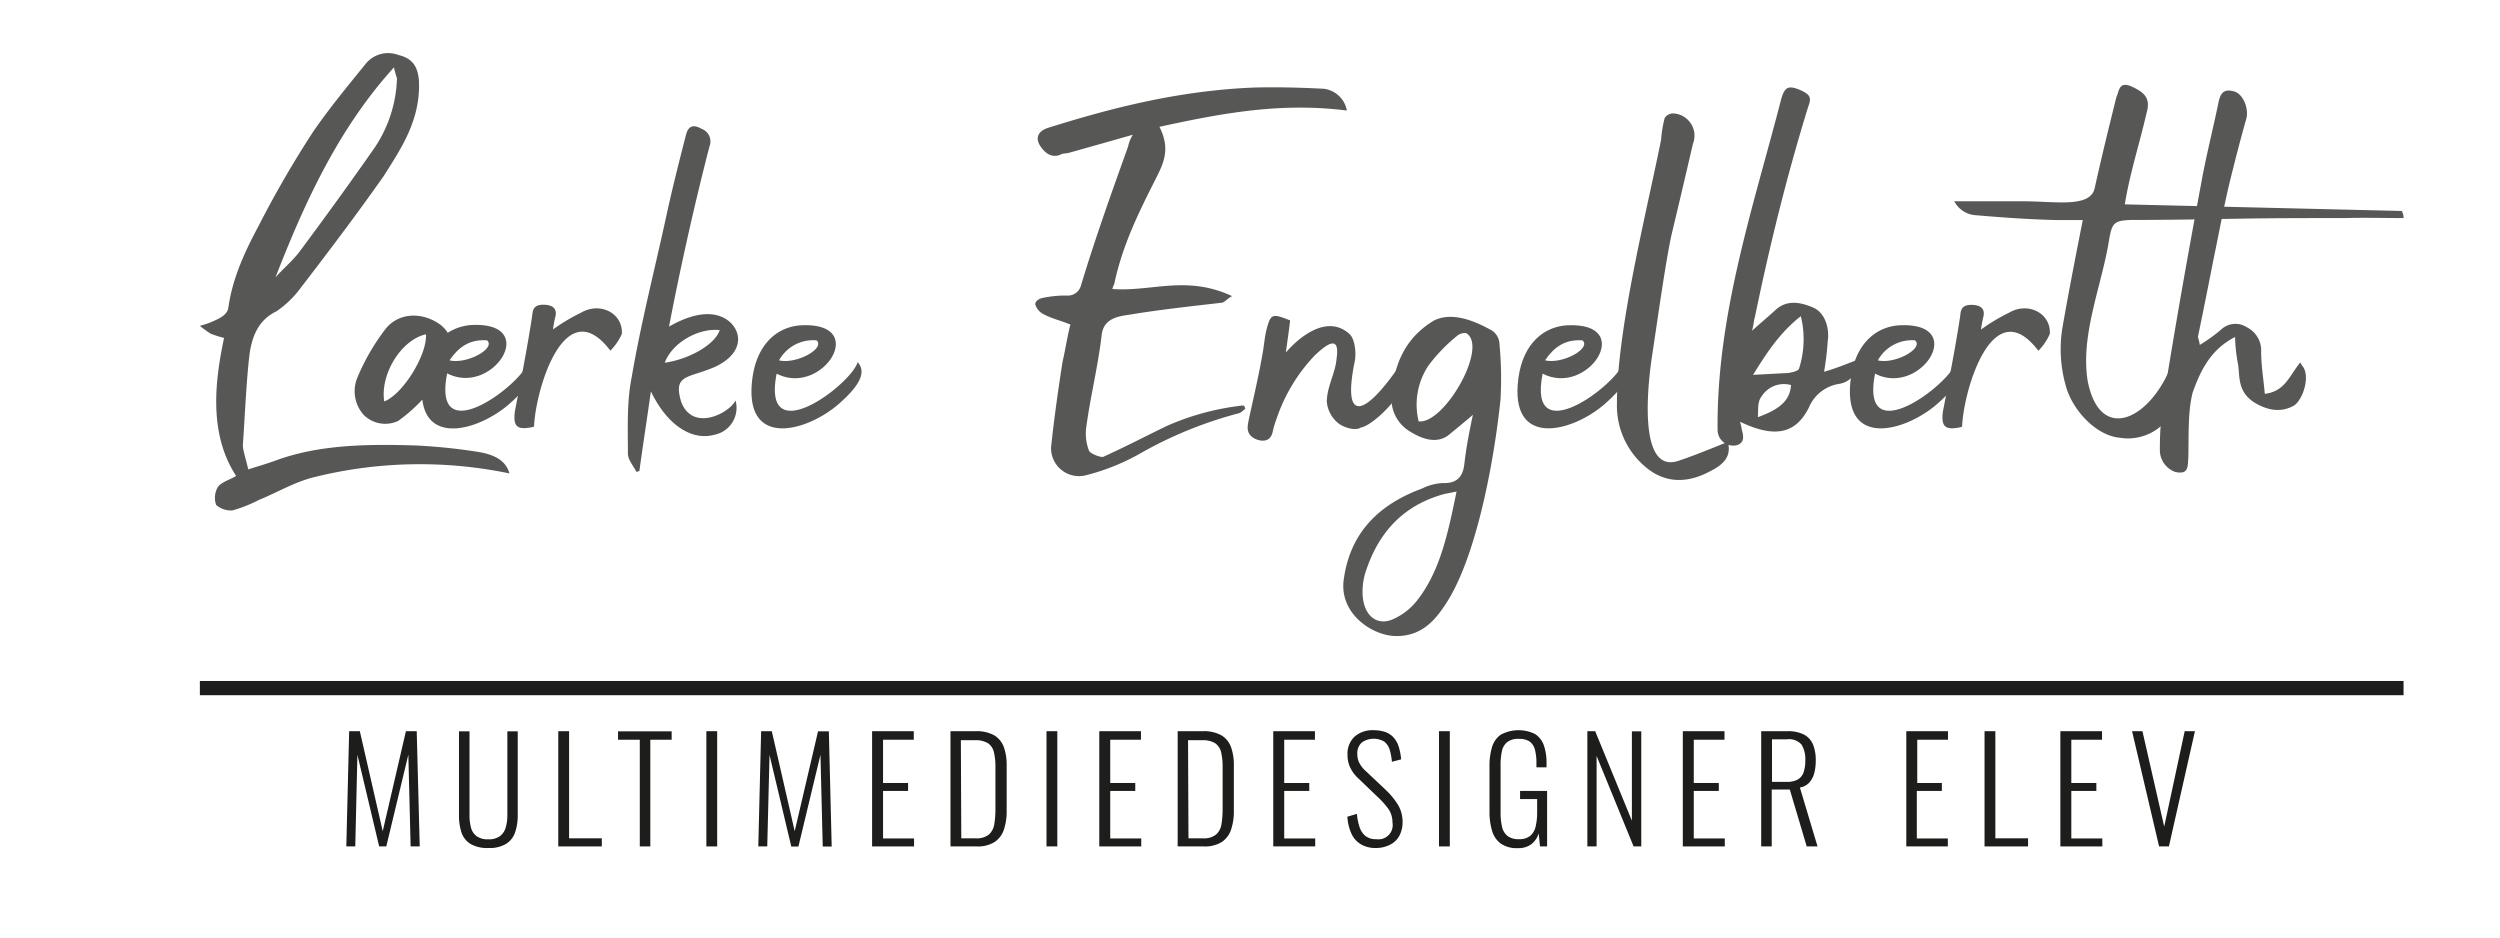 <svg id="Layer_1" data-name="Layer 1" xmlns="http://www.w3.org/2000/svg" width="123.99mm" height="46.53mm" viewBox="0 0 351.46 131.9"><defs><style>.cls-1{fill:#575756;}.cls-2{fill:#1d1d1b;}.cls-3{fill:none;stroke:#1d1d1b;stroke-miterlimit:10;stroke-width:2px;}</style></defs><path class="cls-1" d="M31.49,47.51a16.91,16.91,0,0,1-1.87-.59,15.22,15.22,0,0,1-1.53-1.11,11.47,11.47,0,0,0,2.12-.76c.77-.34,1.71-.85,1.87-1.7.6-4.34,2.39-8.08,4.34-11.73a145.08,145.08,0,0,1,7.65-13.18c2.3-3.32,4.76-6.29,7.31-9.44A4.06,4.06,0,0,1,56,7.73c2.13.51,2.72,1.78,2.89,3.57.26,5.52-2.46,9.52-5,13.52C50,30.34,45.94,35.7,41.86,41a13.53,13.53,0,0,1-3.06,2.8c-2.46,1.19-3.4,3.49-3.74,6.12-.42,3.4-.68,9.27-.93,12.75.08.94.51,2.13.76,3.32,1.36-.43,2.81-.85,4.17-1.36,6-2.13,12.66-2.21,19.38-2a79.34,79.34,0,0,1,8.92.93c2.55.43,3.83,1.45,4.25,3A61.67,61.67,0,0,0,44.5,67c-3,.68-5.44,2.21-8.16,3.31a19.5,19.5,0,0,1-3.66,1.45,3.15,3.15,0,0,1-2.3-.77,3,3,0,0,1,.26-2.55c.51-.68,1.7-1,2.55-1.53C29.11,60.69,30.38,52.87,31.49,47.51ZM42.12,35.36C45.6,30.68,49,26,52.32,21.25A18.39,18.39,0,0,0,55.8,11a12,12,0,0,1-.42-1.53C47.64,18,42.88,28.3,38.72,39,39.82,37.74,41.1,36.72,42.12,35.36Z"/><path class="cls-1" d="M74.25,50.91c1.53,1.7-.43,3.91-2.64,5.87-4.08,3.57-11.48,5.78-12.24-.6a22,22,0,0,1-3.4,3,4.3,4.3,0,0,1-4.85-.85A5,5,0,0,1,50.27,53a30.61,30.61,0,0,1,3.83-6.63c1.78-2.38,5-2.55,7.48-.94a4.29,4.29,0,0,1,1.36,1.36,7,7,0,0,1,3.4-1.1c9.69-.43,2.89,10.11-3.48,6.8C60.64,63.66,73.4,54,74.25,50.91ZM59.88,47c-3.49.77-6.46,5.61-5.87,9.44C56.65,55.42,60.05,49.89,59.88,47Zm8.59.85c-2.47-.17-4,.94-5.28,2.81C65.58,51.25,69.74,49,68.47,47.85Z"/><path class="cls-1" d="M81.72,43.94c2.64-1.53,5.87.09,5.7,3A7.93,7.93,0,0,1,85.8,49.3c-6.29-8.33-10.37,5-10.71,10.37,0,.17,0,.25-.08.34-2.3.51-2.89,0-2.64-2.13.85-4.42,1.7-8.67,2.38-13.09.17-.76-.08-1.95,1.62-1.95,1.27,0,2,.51,1.7,1.7-.17.68-.26,1.27-.34,1.78A27.14,27.14,0,0,1,81.72,43.94Z"/><path class="cls-1" d="M101.44,44.54c2.64,1.1,3.83,4.76-.85,7-3.82,1.7-6,1-4.84,4.93,1.61,4.33,6.8,1.61,7.65-.17a3.86,3.86,0,0,1-3.06,4.84c-2.81.77-6.38-1-8.84-6.12-.51,3.66-1.11,7.48-1.62,11.22-.17,0-.25.09-.42.09-.43-.85-1.19-1.7-1.19-2.55,0-3.49-.17-7.23.51-10.63,1.27-7.48,3.14-14.79,4.76-22.18.85-4,1.87-8,2.89-12,.25-.94.76-1.7,2.21-.85a1.88,1.88,0,0,1,1.1,2.46c-2.12,8.17-4.16,17.35-5.69,25.34C96,44.79,99,43.52,101.44,44.54Zm-8,6.46c3.49-.51,7.06-2.55,7.74-4.59C98.21,46.07,94.47,48.19,93.45,51Z"/><path class="cls-1" d="M120.57,50.91c1.53,1.7-.43,3.91-2.64,5.87-4.59,4-13.51,6.37-12.15-3.66.68-4.93,3.65-7.22,6.88-7.39,9.69-.43,2.89,10.11-3.48,6.8C107,63.66,119.72,54,120.57,50.91Zm-5.78-3.06a5.47,5.47,0,0,0-5.27,2.81C111.9,51.25,116.06,49,114.79,47.85Z"/><path class="cls-1" d="M162.64,24.82c-2.46,4.84-4.84,9.6-6,15.13a2.84,2.84,0,0,0-.26.68c5.53.42,10.37-2,16.83,1-.76.42-1,.85-1.44.93-4.42.51-8.93,1-13.09,1.7-2,.26-3.66.77-3.83,3.06-.51,4.25-1.53,8.33-2.12,12.58a6.71,6.71,0,0,0,.34,3.4c.08.43,1.53,1,2,.94,3-1.36,5.95-2.89,8.93-4.34A36.21,36.21,0,0,1,174.8,57a.61.61,0,0,1,.25.51c-.34.17-.51.51-.93.6A57.51,57.51,0,0,0,160,63.92a30.86,30.86,0,0,1-7.31,2.89,3.93,3.93,0,0,1-4.93-3.91c.42-4,1-8.08,1.61-12,.43-1.87.68-3.65,1.11-5.27-1.45-.59-2.64-.85-3.74-1.44a2.27,2.27,0,0,1-1.19-1.36c-.09-.43.51-.85,1-.94a15.63,15.63,0,0,1,3.4-.34,1.91,1.91,0,0,0,2-1.36c2-6.63,4.34-13.17,6.63-19.55a5.16,5.16,0,0,1,.68-1.7c-3.23.93-6,1.7-9,2.55-.34.08-.76.08-1,.17-1.19.6-2.21.08-3-1.11s-.26-2.12,1-2.55c9.18-2.89,18.61-5.27,29-5.69,3.23-.09,6.55,0,9.86.17a3.77,3.77,0,0,1,3.23,3.06c-9.43-1.19-17.76.42-26.35,2.29C164.51,20.82,163.66,22.77,162.64,24.82Z"/><path class="cls-1" d="M188.14,59.5a4.37,4.37,0,0,1-1.61-3c0-2.12,1.19-4,1.36-6,.59-3.82-1.7-1.78-3-.59a24.06,24.06,0,0,0-5.44,9,13.22,13.22,0,0,0-.51,1.7c-.25,1.36-1.27,1.61-2.46,1.1-1.36-.68-1.11-1.7-.94-2.63.68-3.15,1.45-6.38,2-9.61.17-1,.26-2.12.51-3.14.6-2.21.77-2.3,3.32-1.28-.17,1.53-.43,3.23-.6,4.51,2.13-2.47,6-5.36,9-2.55.68.68.94,2.55.68,3.82-1.87,9.18,1.7,7.48,6.63.09,2.47,3.06-4.16,9.09-5.78,9.18C190.69,60.6,189,60.18,188.14,59.5Z"/><path class="cls-1" d="M203.61,61.2c-1.61,1.19-3.57.59-5.35-.51a5.36,5.36,0,0,1-2.64-4.34c.17-5.1,2-8.92,6-11.3,2.46-1.19,5.44-.09,8.16,1.44a2.38,2.38,0,0,1,1,1.62,52.23,52.23,0,0,1,.17,8.07c-1,9.52-3.57,22.44-7.65,28.65-1.53,2.38-3.49,4.68-7.14,4.59-3.32-.08-8-3.23-7.23-8.08.93-6.54,5-10.45,11-12.66a7.42,7.42,0,0,1,2.89-.77c2.21.09,2.89-1.1,3.06-2.8.25-2.21.68-4.42,1.19-6.8C205.82,59.41,204.63,60.35,203.61,61.2Zm-.51,8.24c-5.69,1.53-9.18,5.27-11,10.63a9,9,0,0,0-.5,4c.33,2.73,2.2,4,4.42,2.9a8.82,8.82,0,0,0,3.14-2.47c3.32-4.17,4.42-9.61,5.61-15.39Zm3.15-22.52c-.26-.26-1.11,0-1.45.34a23.13,23.13,0,0,0-4,4.16,9.92,9.92,0,0,0-1.36,7.82C203,59.67,209.14,49,206.25,46.92Z"/><path class="cls-1" d="M228.26,50.91c1.53,1.7-.42,3.91-2.63,5.87-4.59,4-13.52,6.37-12.16-3.66.68-4.93,3.66-7.22,6.89-7.39,9.69-.43,2.89,10.11-3.49,6.8C214.66,63.66,227.41,54,228.26,50.91Zm-5.78-3.06c-2.46-.17-4,.94-5.27,2.81C219.59,51.25,223.76,49,222.48,47.85Z"/><path class="cls-1" d="M240.33,66.3c-2.55,1.36-5.61,1.87-8.5-.26a11.22,11.22,0,0,1-4.51-9.35c0-10.54,4.25-27.2,6.21-37.06a16.28,16.28,0,0,1,.51-3.06,1.42,1.42,0,0,1,1.44-.6A3.13,3.13,0,0,1,238,20.23c-1,4.33-2,8.58-3,12.75-.85,3.82-2.12,13-2.72,16.91-.42,2.72-2.38,17,3.74,14.88,2.3-.77,4.51-1.7,6.89-2.64C243.39,63.92,242.63,65.19,240.33,66.3Z"/><path class="cls-1" d="M249.59,43.6c1.54-1.44,3.41-1.19,5.36-.34,1.53.68,2.3,2.72,2,4.76a40.78,40.78,0,0,1-.51,4.25c1.78-.51,3.14-1.1,5.18-1.87-.59,2.21-1.53,3.32-3.06,3.57a5.5,5.5,0,0,0-4.25,3.32c-1.87,3.74-4.85,4.33-9.69,2a6.32,6.32,0,0,1,.25,1.11c.26.93.43,1.87-.76,2.21a2.21,2.21,0,0,1-2.64-2.13c-.17-16.23,5.1-31.62,8.93-46.5.51-1.87,1.1-2,2.81-1.27,1.19.59,1.53.93,1,2.29-3.05,9.87-5.44,19.64-7.48,29.5-.17.51-.17,1.11-.42,2C247.64,45.3,248.57,44.54,249.59,43.6Zm1.79,8.84c.51-.08,1.36-.25,1.53-.59a13.55,13.55,0,0,0,.26-7.4c-3.15,2.47-5,5.53-6.72,8.25Zm.42,1.7a3.69,3.69,0,0,0-4.16,1.62c-.6.76-.43,1.87-.51,2.89C250.44,57.46,251.63,56.18,251.8,54.14Z"/><path class="cls-1" d="M275,50.91c1.53,1.7-.43,3.91-2.64,5.87-4.59,4-13.51,6.37-12.15-3.66.68-4.93,3.65-7.22,6.88-7.39,9.69-.43,2.89,10.11-3.48,6.8C261.41,63.66,274.16,54,275,50.91Zm-5.78-3.06A5.47,5.47,0,0,0,264,50.66C266.34,51.25,270.5,49,269.23,47.85Z"/><path class="cls-1" d="M282.49,43.94c2.63-1.53,5.86.09,5.69,3a8.07,8.07,0,0,1-1.61,2.38c-6.29-8.33-10.37,5-10.71,10.37,0,.17,0,.25-.09.34-2.29.51-2.89,0-2.63-2.13.85-4.42,1.7-8.67,2.38-13.09.17-.76-.09-1.95,1.61-1.95,1.28,0,2,.51,1.7,1.7-.17.68-.25,1.27-.34,1.78A26.74,26.74,0,0,1,282.49,43.94Z"/><path class="cls-1" d="M274.75,28.3h9.78c4.42,0,9.26.94,9.94-1.78.94-4.25,2-8.59,3.06-12.84.43-.94.34-2.47,2.47-1.36,1.78.85,2.29,1.78,1.78,3.57-1,4.34-2.38,8.59-3.06,12.84l38.94.93a2,2,0,0,1,.25,1c-2.8,0-5.61-.08-8.33,0-5,0-10,0-15.05.09-4.76.08-9.52.17-14.28.17-3.06,0-3.31.34-3.74,2.8-1,6.38-4.08,13.35-3,19.89,1.78,8.93,9,5.27,11.9-2.63,1.1,2.29.76,6-.34,7.48A7.07,7.07,0,0,1,298,61.54c-3-.26-6.21-3.32-7.4-6.72a18.69,18.69,0,0,1-.59-9.09c.85-4.85,1.78-9.61,2.8-14.79H289.2c-3.74-.09-7.48-.34-11.39-.68A3.63,3.63,0,0,1,274.75,28.3Z"/><path class="cls-1" d="M308.24,55.25c-.68,2.8-.51,6-.59,9.09-.09,1.19.08,2.47-1.87,2a3.26,3.26,0,0,1-2.13-3.15,45.6,45.6,0,0,1,.51-7c1.62-10.2,3.4-20.23,5.27-30.26.68-3.82,1.62-7.48,2.38-11.14.26-1.27.51-2.55,2.47-1.87,1.19.51,1.87,2.47,1.53,3.74-.85,3-1.62,6-2.38,9.1-.85,3.57-1.53,7.31-2.3,11-.68,3.48-1.36,6.88-2.12,10.54,0,.25.17.59.25,1.19a21.9,21.9,0,0,0,3.06-2.21,2.93,2.93,0,0,1,3.57-.26,3.62,3.62,0,0,1,2,3.4c0,2,.34,3.91.51,5.95,2.89-.34,3.49-2.63,5-4.42.17.43.42.6.51.85.76,1.45-.17,4.34-1.36,5.19-1.7,1-3.66.85-5.78-.51-2.21-1.53-1.87-3.57-2.13-5.27a22.94,22.94,0,0,1-.42-3.83C310.79,49.13,309.35,52.1,308.24,55.25Z"/><path class="cls-2" d="M48.68,119l.4-16.2h1.5l3.22,14.06,3.26-14.06h1.52L59,119H57.72l-.32-12.9L54.3,119h-1l-3.06-12.88L49.94,119Z"/><path class="cls-2" d="M68.66,119.22a4.63,4.63,0,0,1-2.55-.59A3,3,0,0,1,64.86,117a7.62,7.62,0,0,1-.34-2.39V102.82H66v11.82a6.46,6.46,0,0,0,.21,1.71,2.14,2.14,0,0,0,.79,1.21,2.67,2.67,0,0,0,1.66.44,2.6,2.6,0,0,0,1.62-.45,2.29,2.29,0,0,0,.81-1.21,5.92,5.92,0,0,0,.23-1.7V102.82h1.46V114.6a7.32,7.32,0,0,1-.36,2.39,3.09,3.09,0,0,1-1.26,1.64A4.47,4.47,0,0,1,68.66,119.22Z"/><path class="cls-2" d="M78.48,119v-16.2H80v15.06h4.6V119Z"/><path class="cls-2" d="M89.94,119V104H86.88v-1.18h7.54V104h-3v15Z"/><path class="cls-2" d="M99.3,119v-16.2h1.52V119Z"/><path class="cls-2" d="M106.6,119l.4-16.2h1.5l3.22,14.06L115,102.82h1.52l.4,16.2h-1.26l-.32-12.9-3.1,12.9h-1l-3.06-12.88L107.86,119Z"/><path class="cls-2" d="M122.6,119v-16.2h5.86V104h-4.32v6.08h3.52v1.12h-3.52v6.68h4.36V119Z"/><path class="cls-2" d="M133.62,119v-16.2h3.52a5.08,5.08,0,0,1,2.65.59,3.22,3.22,0,0,1,1.34,1.67,7.37,7.37,0,0,1,.39,2.5V114a8,8,0,0,1-.39,2.63,3.34,3.34,0,0,1-1.31,1.75,4.46,4.46,0,0,1-2.54.62Zm1.52-1.14h2a2.76,2.76,0,0,0,1.88-.53,2.43,2.43,0,0,0,.76-1.46,13.24,13.24,0,0,0,.16-2.11v-6a8.56,8.56,0,0,0-.21-2,2.16,2.16,0,0,0-.82-1.26,3.25,3.25,0,0,0-1.83-.43h-2Z"/><path class="cls-2" d="M147.12,119v-16.2h1.52V119Z"/><path class="cls-2" d="M154.54,119v-16.2h5.86V104h-4.32v6.08h3.52v1.12h-3.52v6.68h4.36V119Z"/><path class="cls-2" d="M165.56,119v-16.2h3.52a5.08,5.08,0,0,1,2.65.59,3.22,3.22,0,0,1,1.34,1.67,7.37,7.37,0,0,1,.39,2.5V114a8,8,0,0,1-.39,2.63,3.34,3.34,0,0,1-1.31,1.75,4.46,4.46,0,0,1-2.54.62Zm1.52-1.14h2a2.76,2.76,0,0,0,1.88-.53,2.43,2.43,0,0,0,.76-1.46,13.24,13.24,0,0,0,.16-2.11v-6a8.56,8.56,0,0,0-.21-2,2.16,2.16,0,0,0-.82-1.26,3.25,3.25,0,0,0-1.83-.43h-2Z"/><path class="cls-2" d="M179,119v-16.2h5.86V104h-4.32v6.08h3.52v1.12h-3.52v6.68h4.36V119Z"/><path class="cls-2" d="M193.46,119.22a4,4,0,0,1-2.19-.55,3.36,3.36,0,0,1-1.31-1.54,6.65,6.65,0,0,1-.54-2.31l1.34-.4a8,8,0,0,0,.36,1.81,2.61,2.61,0,0,0,.82,1.28,2.27,2.27,0,0,0,1.54.47,2,2,0,0,0,2.28-2.34,3.29,3.29,0,0,0-.53-1.85,10.83,10.83,0,0,0-1.45-1.65l-2.86-2.74a5,5,0,0,1-1.12-1.53,4.09,4.09,0,0,1-.36-1.73,3.28,3.28,0,0,1,1-2.58,3.81,3.81,0,0,1,2.66-.9,5.32,5.32,0,0,1,1.55.22,3,3,0,0,1,1.18.71,3.54,3.54,0,0,1,.77,1.27,8.27,8.27,0,0,1,.38,1.9l-1.3.34a7.91,7.91,0,0,0-.33-1.75,2.29,2.29,0,0,0-.78-1.11,2.93,2.93,0,0,0-3.11.14,2,2,0,0,0-.64,1.62,2.77,2.77,0,0,0,.25,1.2,3.87,3.87,0,0,0,.89,1.16l2.86,2.7a10.57,10.57,0,0,1,1.66,2,4.59,4.59,0,0,1,.7,2.48,4.05,4.05,0,0,1-.47,2,3,3,0,0,1-1.31,1.23A4.29,4.29,0,0,1,193.46,119.22Z"/><path class="cls-2" d="M202.3,119v-16.2h1.52V119Z"/><path class="cls-2" d="M213.38,119.24a3.92,3.92,0,0,1-2.39-.64,3.39,3.39,0,0,1-1.23-1.81,9.22,9.22,0,0,1-.36-2.71v-6.32a9,9,0,0,1,.35-2.7,3.22,3.22,0,0,1,1.24-1.77,5.26,5.26,0,0,1,4.82-.09,3.12,3.12,0,0,1,1.23,1.58,7.55,7.55,0,0,1,.38,2.54v.56H216v-.56a7.39,7.39,0,0,0-.21-1.92,2.1,2.1,0,0,0-.73-1.14,2.63,2.63,0,0,0-1.54-.38,2.47,2.47,0,0,0-1.66.48,2.21,2.21,0,0,0-.73,1.32,9.26,9.26,0,0,0-.17,1.92v6.66a8.41,8.41,0,0,0,.21,2,2.23,2.23,0,0,0,.78,1.28,2.53,2.53,0,0,0,1.61.44,2.4,2.4,0,0,0,1.55-.45,2.45,2.45,0,0,0,.77-1.29,8.48,8.48,0,0,0,.22-2v-1.9h-2.4v-1.14h3.8V119h-1l-.18-1.84a3.05,3.05,0,0,1-1,1.5A3,3,0,0,1,213.38,119.24Z"/><path class="cls-2" d="M223.16,119v-16.2h1.1l5.16,12.58V102.82h1.32V119h-1.08l-5.2-12.72V119Z"/><path class="cls-2" d="M236.58,119v-16.2h5.86V104h-4.32v6.08h3.52v1.12h-3.52v6.68h4.36V119Z"/><path class="cls-2" d="M247.6,119v-16.2h3.66a5,5,0,0,1,2.39.49,2.84,2.84,0,0,1,1.25,1.42,5.91,5.91,0,0,1,.37,2.21,7.14,7.14,0,0,1-.19,1.7,3.29,3.29,0,0,1-.68,1.36,2.33,2.33,0,0,1-1.36.74l2.48,8.28H254l-2.38-8h-2.54v8Zm1.52-9.08h2.06a3,3,0,0,0,1.58-.34,1.87,1.87,0,0,0,.8-1,4.9,4.9,0,0,0,.24-1.66,3.9,3.9,0,0,0-.53-2.24,2.36,2.36,0,0,0-2.05-.74h-2.1Z"/><path class="cls-2" d="M268,119v-16.2h5.86V104h-4.32v6.08H273v1.12h-3.52v6.68h4.36V119Z"/><path class="cls-2" d="M279,119v-16.2h1.52v15.06h4.6V119Z"/><path class="cls-2" d="M289.66,119v-16.2h5.86V104H291.2v6.08h3.52v1.12H291.2v6.68h4.36V119Z"/><path class="cls-2" d="M303.54,119l-3.8-16.2h1.46l3.06,13.42,2.88-13.42h1.44L304.92,119Z"/><line class="cls-3" x1="28.09" y1="96.74" x2="337.91" y2="96.74"/></svg>